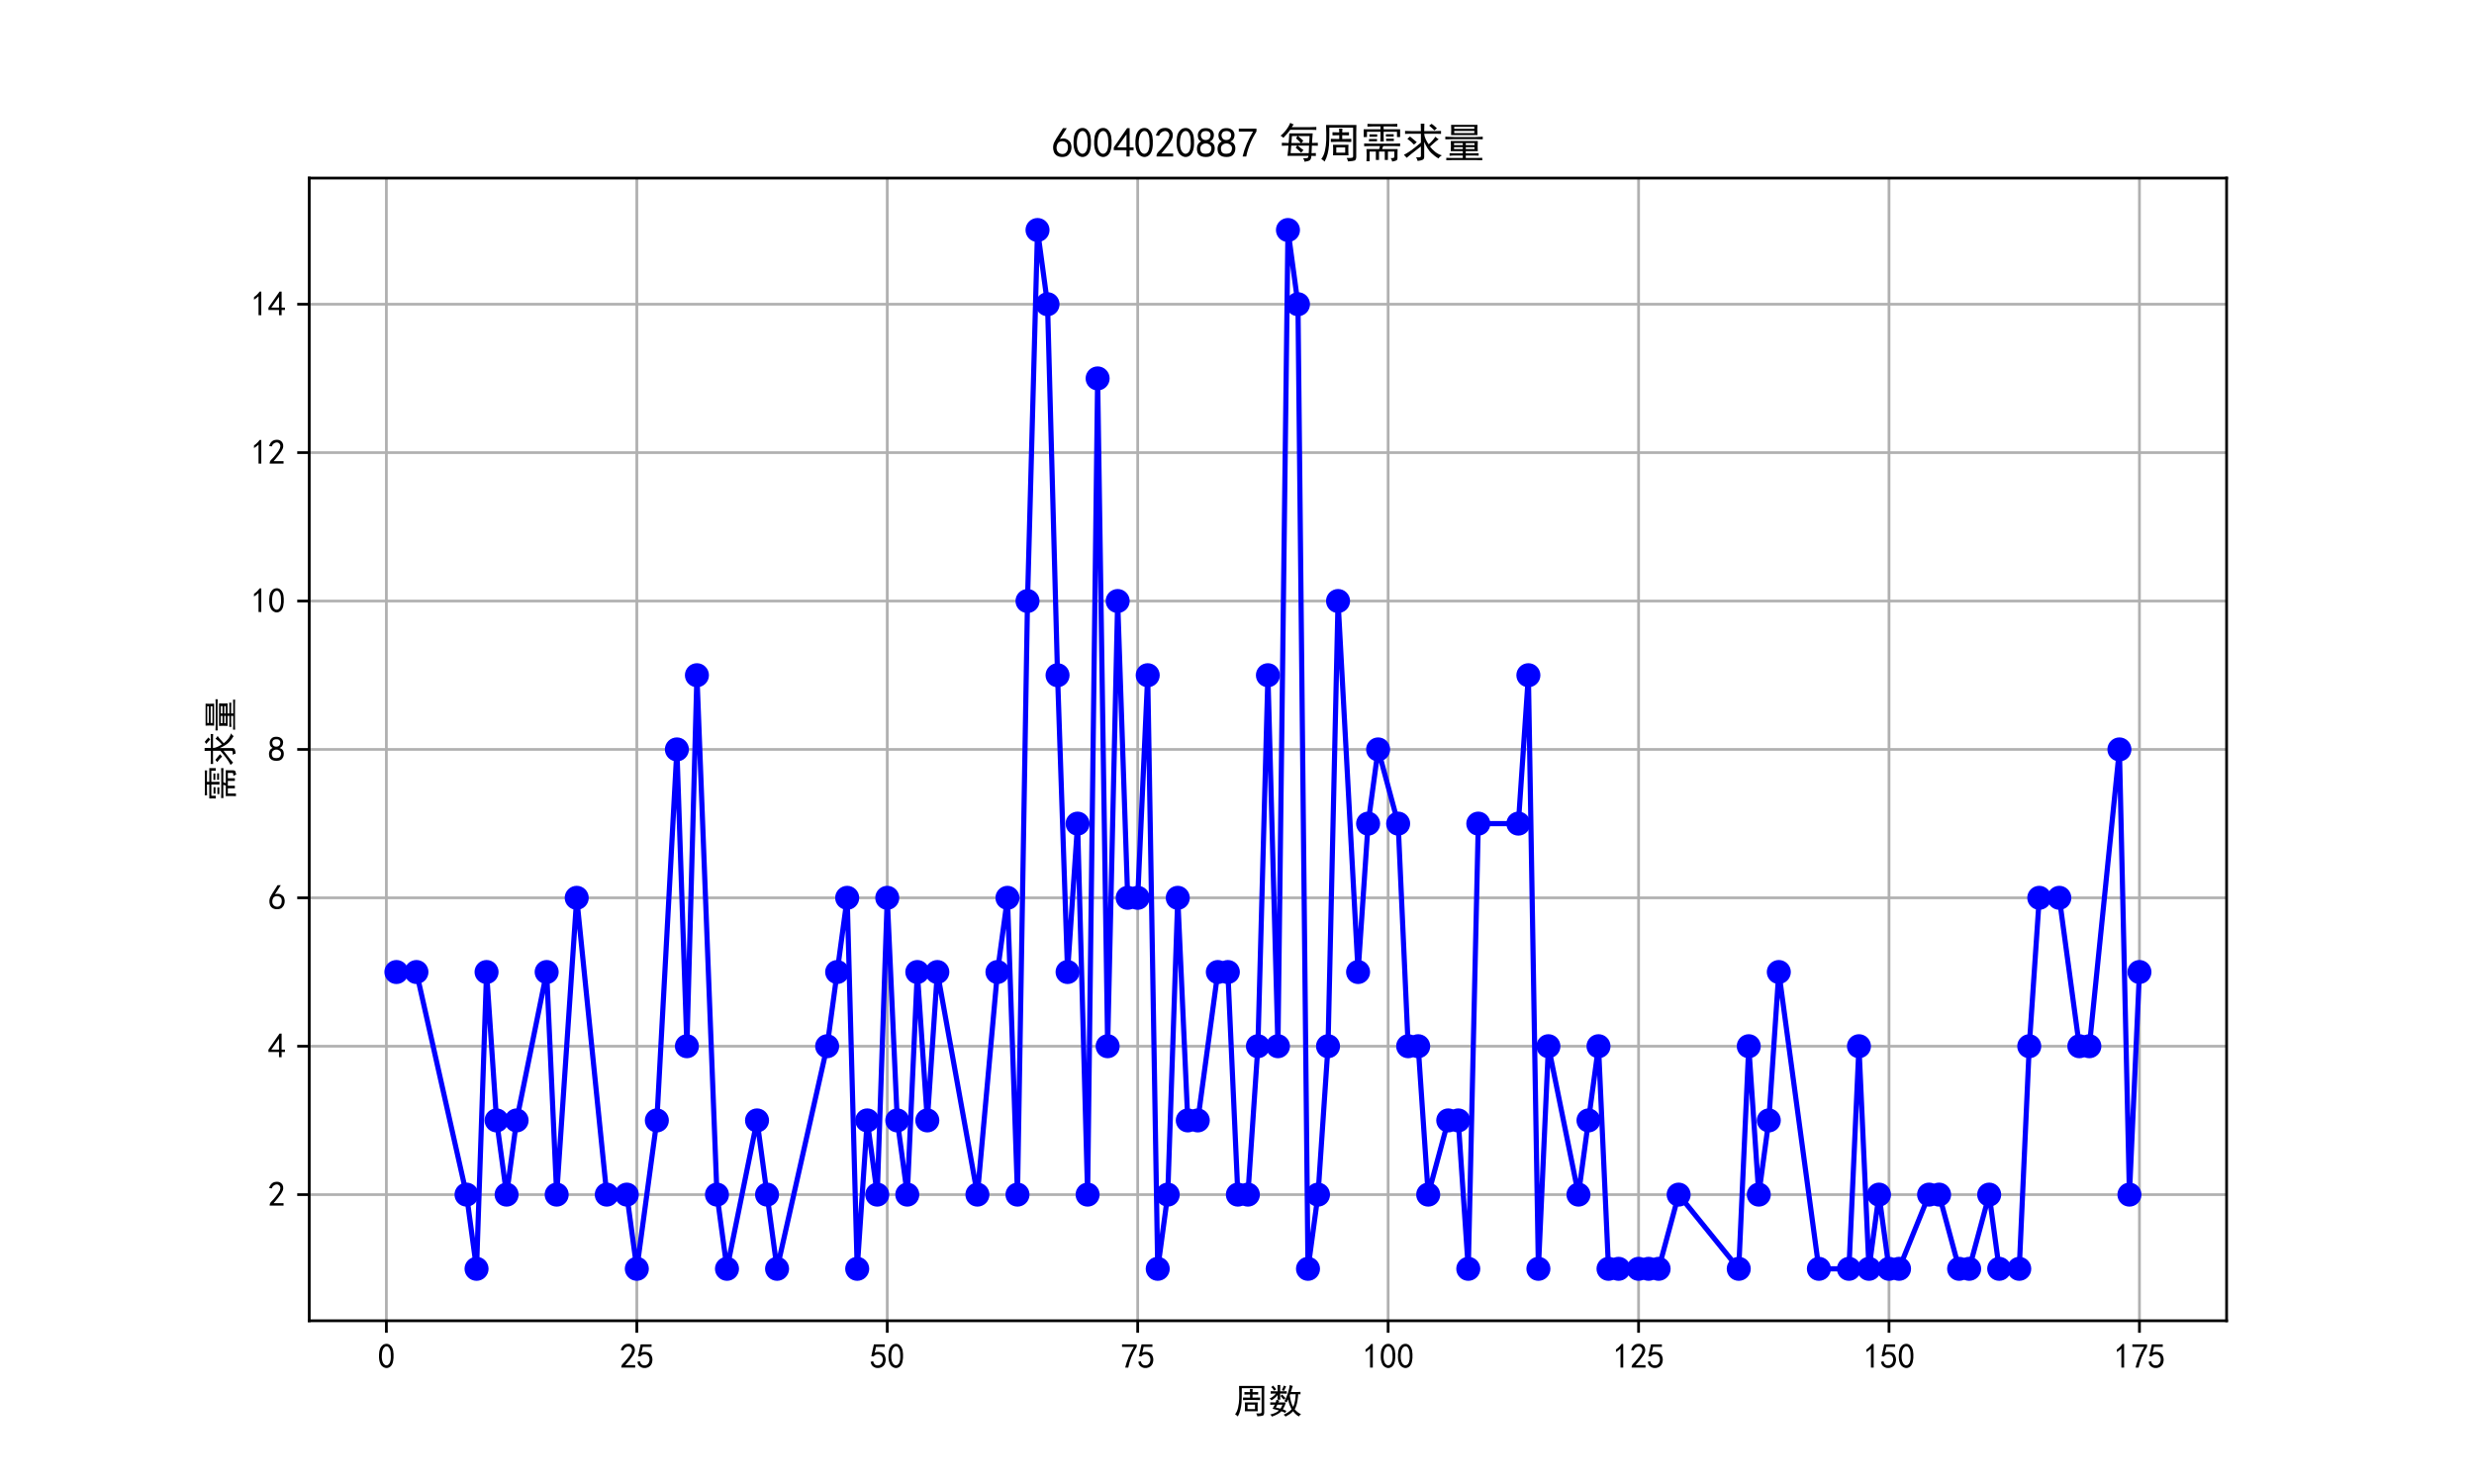<?xml version="1.0" encoding="utf-8" standalone="no"?>
<!DOCTYPE svg PUBLIC "-//W3C//DTD SVG 1.1//EN"
  "http://www.w3.org/Graphics/SVG/1.1/DTD/svg11.dtd">
<svg xmlns:xlink="http://www.w3.org/1999/xlink" width="720pt" height="432pt" viewBox="0 0 720 432" xmlns="http://www.w3.org/2000/svg" version="1.1">
 <defs>
  <style type="text/css">*{stroke-linejoin: round; stroke-linecap: butt}</style>
 </defs>
 <g id="figure_1">
  <g id="patch_1">
   <path d="M 0 432 
L 720 432 
L 720 0 
L 0 0 
z
" style="fill: #ffffff"/>
  </g>
  <g id="axes_1">
   <g id="patch_2">
    <path d="M 90 384.48 
L 648 384.48 
L 648 51.84 
L 90 51.84 
z
" style="fill: #ffffff"/>
   </g>
   <g id="matplotlib.axis_1">
    <g id="xtick_1">
     <g id="line2d_1">
      <path d="M 112.448 384.48 
L 112.448 51.84 
" clip-path="url(#p063a41c03d)" style="fill: none; stroke: #b0b0b0; stroke-width: 0.8; stroke-linecap: square"/>
     </g>
     <g id="line2d_2">
      <defs>
       <path id="m49600706de" d="M 0 0 
L 0 3.5 
" style="stroke: #000000; stroke-width: 0.8"/>
      </defs>
      <g>
       <use xlink:href="#m49600706de" x="112.448" y="384.48" style="stroke: #000000; stroke-width: 0.8"/>
      </g>
     </g>
     <g id="text_1">
      <!-- 0 -->
      <g transform="translate(109.948 398.355) scale(0.1 -0.1)">
       <defs>
        <path id="SimHei-30" d="M 225 2537 
Q 250 3200 412 3587 
Q 575 3975 875 4225 
Q 1175 4475 1612 4475 
Q 2050 4475 2375 4112 
Q 2700 3750 2800 3200 
Q 2900 2650 2862 1937 
Q 2825 1225 2612 775 
Q 2400 325 1975 150 
Q 1550 -25 1125 187 
Q 700 400 525 750 
Q 350 1100 275 1487 
Q 200 1875 225 2537 
z
M 750 2687 
Q 675 2000 800 1462 
Q 925 925 1212 700 
Q 1500 475 1800 612 
Q 2100 750 2237 1162 
Q 2375 1575 2375 2062 
Q 2375 2550 2337 2950 
Q 2300 3350 2112 3675 
Q 1925 4000 1612 4012 
Q 1300 4025 1062 3700 
Q 825 3375 750 2687 
z
" transform="scale(0.016)"/>
       </defs>
       <use xlink:href="#SimHei-30"/>
      </g>
     </g>
    </g>
    <g id="xtick_2">
     <g id="line2d_3">
      <path d="M 185.332 384.48 
L 185.332 51.84 
" clip-path="url(#p063a41c03d)" style="fill: none; stroke: #b0b0b0; stroke-width: 0.8; stroke-linecap: square"/>
     </g>
     <g id="line2d_4">
      <g>
       <use xlink:href="#m49600706de" x="185.332" y="384.48" style="stroke: #000000; stroke-width: 0.8"/>
      </g>
     </g>
     <g id="text_2">
      <!-- 25 -->
      <g transform="translate(180.332 398.355) scale(0.1 -0.1)">
       <defs>
        <path id="SimHei-32" d="M 300 250 
Q 325 625 650 925 
Q 975 1225 1475 1862 
Q 1975 2500 2125 2850 
Q 2275 3200 2237 3450 
Q 2200 3700 2000 3862 
Q 1800 4025 1537 4000 
Q 1275 3975 1037 3800 
Q 800 3625 675 3275 
L 200 3350 
Q 400 3925 712 4187 
Q 1025 4450 1450 4475 
Q 1700 4500 1900 4462 
Q 2100 4425 2312 4287 
Q 2525 4150 2662 3875 
Q 2800 3600 2762 3212 
Q 2725 2825 2375 2287 
Q 2025 1750 1025 600 
L 2825 600 
L 2825 150 
L 300 150 
L 300 250 
z
" transform="scale(0.016)"/>
        <path id="SimHei-35" d="M 550 1325 
Q 725 650 1150 575 
Q 1575 500 1837 662 
Q 2100 825 2212 1087 
Q 2325 1350 2312 1675 
Q 2300 2000 2137 2225 
Q 1975 2450 1725 2525 
Q 1475 2600 1162 2525 
Q 850 2450 650 2175 
L 225 2225 
Q 275 2375 700 4375 
L 2675 4375 
L 2675 3925 
L 1075 3925 
Q 950 3250 825 2850 
Q 1200 3025 1525 3012 
Q 1850 3000 2150 2862 
Q 2450 2725 2587 2487 
Q 2725 2250 2787 2012 
Q 2850 1775 2837 1500 
Q 2825 1225 2725 937 
Q 2625 650 2425 462 
Q 2225 275 1937 162 
Q 1650 50 1275 75 
Q 900 100 562 350 
Q 225 600 100 1200 
L 550 1325 
z
" transform="scale(0.016)"/>
       </defs>
       <use xlink:href="#SimHei-32"/>
       <use xlink:href="#SimHei-35" x="50"/>
      </g>
     </g>
    </g>
    <g id="xtick_3">
     <g id="line2d_5">
      <path d="M 258.216 384.48 
L 258.216 51.84 
" clip-path="url(#p063a41c03d)" style="fill: none; stroke: #b0b0b0; stroke-width: 0.8; stroke-linecap: square"/>
     </g>
     <g id="line2d_6">
      <g>
       <use xlink:href="#m49600706de" x="258.216" y="384.48" style="stroke: #000000; stroke-width: 0.8"/>
      </g>
     </g>
     <g id="text_3">
      <!-- 50 -->
      <g transform="translate(253.216 398.355) scale(0.1 -0.1)">
       <use xlink:href="#SimHei-35"/>
       <use xlink:href="#SimHei-30" x="50"/>
      </g>
     </g>
    </g>
    <g id="xtick_4">
     <g id="line2d_7">
      <path d="M 331.1 384.48 
L 331.1 51.84 
" clip-path="url(#p063a41c03d)" style="fill: none; stroke: #b0b0b0; stroke-width: 0.8; stroke-linecap: square"/>
     </g>
     <g id="line2d_8">
      <g>
       <use xlink:href="#m49600706de" x="331.1" y="384.48" style="stroke: #000000; stroke-width: 0.8"/>
      </g>
     </g>
     <g id="text_4">
      <!-- 75 -->
      <g transform="translate(326.1 398.355) scale(0.1 -0.1)">
       <defs>
        <path id="SimHei-37" d="M 850 150 
Q 1300 2050 2425 3925 
L 275 3925 
L 275 4375 
L 2950 4375 
L 2950 3950 
Q 1775 2050 1400 150 
L 850 150 
z
" transform="scale(0.016)"/>
       </defs>
       <use xlink:href="#SimHei-37"/>
       <use xlink:href="#SimHei-35" x="50"/>
      </g>
     </g>
    </g>
    <g id="xtick_5">
     <g id="line2d_9">
      <path d="M 403.984 384.48 
L 403.984 51.84 
" clip-path="url(#p063a41c03d)" style="fill: none; stroke: #b0b0b0; stroke-width: 0.8; stroke-linecap: square"/>
     </g>
     <g id="line2d_10">
      <g>
       <use xlink:href="#m49600706de" x="403.984" y="384.48" style="stroke: #000000; stroke-width: 0.8"/>
      </g>
     </g>
     <g id="text_5">
      <!-- 100 -->
      <g transform="translate(396.484 398.355) scale(0.1 -0.1)">
       <defs>
        <path id="SimHei-31" d="M 1400 3600 
Q 1075 3275 575 2975 
L 575 3450 
Q 1200 3875 1600 4450 
L 1900 4450 
L 1900 150 
L 1400 150 
L 1400 3600 
z
" transform="scale(0.016)"/>
       </defs>
       <use xlink:href="#SimHei-31"/>
       <use xlink:href="#SimHei-30" x="50"/>
       <use xlink:href="#SimHei-30" x="100"/>
      </g>
     </g>
    </g>
    <g id="xtick_6">
     <g id="line2d_11">
      <path d="M 476.868 384.48 
L 476.868 51.84 
" clip-path="url(#p063a41c03d)" style="fill: none; stroke: #b0b0b0; stroke-width: 0.8; stroke-linecap: square"/>
     </g>
     <g id="line2d_12">
      <g>
       <use xlink:href="#m49600706de" x="476.868" y="384.48" style="stroke: #000000; stroke-width: 0.8"/>
      </g>
     </g>
     <g id="text_6">
      <!-- 125 -->
      <g transform="translate(469.368 398.355) scale(0.1 -0.1)">
       <use xlink:href="#SimHei-31"/>
       <use xlink:href="#SimHei-32" x="50"/>
       <use xlink:href="#SimHei-35" x="100"/>
      </g>
     </g>
    </g>
    <g id="xtick_7">
     <g id="line2d_13">
      <path d="M 549.752 384.48 
L 549.752 51.84 
" clip-path="url(#p063a41c03d)" style="fill: none; stroke: #b0b0b0; stroke-width: 0.8; stroke-linecap: square"/>
     </g>
     <g id="line2d_14">
      <g>
       <use xlink:href="#m49600706de" x="549.752" y="384.48" style="stroke: #000000; stroke-width: 0.8"/>
      </g>
     </g>
     <g id="text_7">
      <!-- 150 -->
      <g transform="translate(542.252 398.355) scale(0.1 -0.1)">
       <use xlink:href="#SimHei-31"/>
       <use xlink:href="#SimHei-35" x="50"/>
       <use xlink:href="#SimHei-30" x="100"/>
      </g>
     </g>
    </g>
    <g id="xtick_8">
     <g id="line2d_15">
      <path d="M 622.636 384.48 
L 622.636 51.84 
" clip-path="url(#p063a41c03d)" style="fill: none; stroke: #b0b0b0; stroke-width: 0.8; stroke-linecap: square"/>
     </g>
     <g id="line2d_16">
      <g>
       <use xlink:href="#m49600706de" x="622.636" y="384.48" style="stroke: #000000; stroke-width: 0.8"/>
      </g>
     </g>
     <g id="text_8">
      <!-- 175 -->
      <g transform="translate(615.136 398.355) scale(0.1 -0.1)">
       <use xlink:href="#SimHei-31"/>
       <use xlink:href="#SimHei-37" x="50"/>
       <use xlink:href="#SimHei-35" x="100"/>
      </g>
     </g>
    </g>
    <g id="text_9">
     <!-- 周数 -->
     <g transform="translate(359 411.339) scale(0.1 -0.1)">
      <defs>
       <path id="SimHei-5468" d="M 5600 4925 
Q 5575 4400 5575 3800 
L 5575 50 
Q 5550 -375 5325 -462 
Q 5100 -550 4325 -600 
Q 4300 -400 4125 -75 
Q 4800 -100 4962 -37 
Q 5125 25 5100 225 
L 5100 4525 
L 1500 4525 
Q 1500 2575 1450 1887 
Q 1400 1200 1237 550 
Q 1075 -100 775 -625 
Q 625 -450 275 -225 
Q 650 225 825 1000 
Q 1000 1775 1025 2587 
Q 1050 3400 1000 4925 
L 5600 4925 
z
M 2050 325 
Q 2075 625 2075 950 
L 2075 1400 
Q 2075 1625 2050 1925 
L 4400 1925 
Q 4375 1725 4375 1450 
L 4375 875 
Q 4375 600 4400 325 
L 2050 325 
z
M 3000 3800 
Q 3000 4150 2975 4375 
L 3475 4375 
Q 3450 4075 3450 3800 
Q 4100 3800 4475 3825 
L 4475 3350 
Q 4125 3375 3450 3375 
L 3450 2800 
Q 4200 2800 4825 2825 
L 4825 2350 
Q 4175 2375 3725 2375 
L 2750 2375 
Q 2325 2375 1725 2350 
L 1725 2825 
Q 2325 2800 3000 2800 
L 3000 3375 
Q 2500 3375 1975 3350 
L 1975 3825 
Q 2475 3800 3000 3800 
z
M 3900 725 
L 3900 1525 
L 2550 1525 
L 2550 725 
L 3900 725 
z
" transform="scale(0.016)"/>
       <path id="SimHei-6570" d="M 4525 4925 
Q 4475 4800 4400 4587 
Q 4325 4375 4175 3825 
L 5325 3825 
Q 5575 3825 5925 3850 
L 5925 3400 
Q 5650 3425 5500 3425 
Q 5500 3025 5362 2162 
Q 5225 1300 4875 675 
Q 5125 375 5437 137 
Q 5750 -100 6025 -200 
Q 5725 -425 5625 -625 
Q 5325 -450 5075 -225 
Q 4825 0 4575 325 
Q 4300 25 3987 -187 
Q 3675 -400 3200 -650 
Q 3075 -425 2850 -300 
Q 3225 -150 3650 125 
Q 4075 400 4300 675 
Q 4125 1025 3962 1425 
Q 3800 1825 3675 2475 
Q 3600 2275 3425 1950 
Q 3250 2050 3000 2150 
Q 3400 2850 3650 3675 
Q 3900 4500 3975 5100 
Q 4275 4975 4525 4925 
z
M 2100 2250 
Q 2000 2150 1875 1925 
L 3250 1925 
Q 3100 1300 2725 675 
Q 3125 525 3350 400 
Q 3225 225 3125 25 
Q 2900 175 2450 325 
Q 1950 -225 725 -650 
Q 600 -375 400 -275 
Q 1575 0 2000 475 
Q 1300 650 850 775 
Q 1000 1000 1250 1525 
Q 1000 1525 425 1500 
L 425 1950 
Q 900 1925 1400 1925 
Q 1500 2150 1550 2425 
Q 1825 2325 2100 2250 
z
M 1775 3950 
Q 1775 4550 1750 5100 
L 2250 5100 
Q 2225 4575 2225 3950 
Q 3075 3950 3425 3975 
L 3425 3525 
Q 3075 3550 2225 3550 
Q 2225 2825 2250 2425 
L 1750 2425 
Q 1775 2775 1775 3300 
Q 1650 3100 1300 2787 
Q 950 2475 650 2300 
Q 525 2525 275 2625 
Q 500 2700 875 2975 
Q 1250 3250 1450 3550 
Q 950 3550 500 3525 
L 500 3975 
Q 925 3950 1775 3950 
z
M 3975 3175 
Q 4200 1700 4600 1125 
Q 4850 1700 4937 2287 
Q 5025 2875 5050 3425 
L 4075 3425 
L 3975 3175 
z
M 1450 1000 
Q 1750 925 2275 800 
Q 2475 1050 2650 1525 
L 1725 1525 
Q 1600 1275 1450 1000 
z
M 3325 4825 
Q 3200 4625 3125 4450 
Q 3050 4275 2925 4025 
Q 2725 4125 2525 4175 
Q 2725 4500 2900 5000 
Q 3150 4875 3325 4825 
z
M 2575 3375 
Q 2900 3050 3200 2725 
Q 3050 2600 2875 2425 
Q 2525 2850 2300 3100 
Q 2450 3225 2575 3375 
z
M 925 5000 
Q 1275 4650 1500 4300 
L 1125 4075 
Q 950 4425 600 4725 
Q 825 4875 925 5000 
z
" transform="scale(0.016)"/>
      </defs>
      <use xlink:href="#SimHei-5468"/>
      <use xlink:href="#SimHei-6570" x="100"/>
     </g>
    </g>
   </g>
   <g id="matplotlib.axis_2">
    <g id="ytick_1">
     <g id="line2d_17">
      <path d="M 90 347.76 
L 648 347.76 
" clip-path="url(#p063a41c03d)" style="fill: none; stroke: #b0b0b0; stroke-width: 0.8; stroke-linecap: square"/>
     </g>
     <g id="line2d_18">
      <defs>
       <path id="mbc955b09dc" d="M 0 0 
L -3.5 0 
" style="stroke: #000000; stroke-width: 0.8"/>
      </defs>
      <g>
       <use xlink:href="#mbc955b09dc" x="90" y="347.76" style="stroke: #000000; stroke-width: 0.8"/>
      </g>
     </g>
     <g id="text_10">
      <!-- 2 -->
      <g transform="translate(78 351.197) scale(0.1 -0.1)">
       <use xlink:href="#SimHei-32"/>
      </g>
     </g>
    </g>
    <g id="ytick_2">
     <g id="line2d_19">
      <path d="M 90 304.56 
L 648 304.56 
" clip-path="url(#p063a41c03d)" style="fill: none; stroke: #b0b0b0; stroke-width: 0.8; stroke-linecap: square"/>
     </g>
     <g id="line2d_20">
      <g>
       <use xlink:href="#mbc955b09dc" x="90" y="304.56" style="stroke: #000000; stroke-width: 0.8"/>
      </g>
     </g>
     <g id="text_11">
      <!-- 4 -->
      <g transform="translate(78 307.998) scale(0.1 -0.1)">
       <defs>
        <path id="SimHei-34" d="M 2000 1100 
L 75 1100 
L 75 1525 
L 2100 4450 
L 2475 4450 
L 2475 1525 
L 3075 1525 
L 3075 1100 
L 2475 1100 
L 2475 150 
L 2000 150 
L 2000 1100 
z
M 2000 1525 
L 2000 3500 
L 600 1525 
L 2000 1525 
z
" transform="scale(0.016)"/>
       </defs>
       <use xlink:href="#SimHei-34"/>
      </g>
     </g>
    </g>
    <g id="ytick_3">
     <g id="line2d_21">
      <path d="M 90 261.36 
L 648 261.36 
" clip-path="url(#p063a41c03d)" style="fill: none; stroke: #b0b0b0; stroke-width: 0.8; stroke-linecap: square"/>
     </g>
     <g id="line2d_22">
      <g>
       <use xlink:href="#mbc955b09dc" x="90" y="261.36" style="stroke: #000000; stroke-width: 0.8"/>
      </g>
     </g>
     <g id="text_12">
      <!-- 6 -->
      <g transform="translate(78 264.798) scale(0.1 -0.1)">
       <defs>
        <path id="SimHei-36" d="M 250 1612 
Q 275 1975 387 2225 
Q 500 2475 725 2850 
L 1750 4450 
L 2325 4450 
L 1275 2800 
Q 1950 2975 2350 2750 
Q 2750 2525 2887 2237 
Q 3025 1950 3037 1612 
Q 3050 1275 2937 950 
Q 2825 625 2537 362 
Q 2250 100 1737 75 
Q 1225 50 862 262 
Q 500 475 362 862 
Q 225 1250 250 1612 
z
M 1025 787 
Q 1250 550 1625 525 
Q 2000 500 2250 775 
Q 2500 1050 2500 1575 
Q 2500 2100 2187 2300 
Q 1875 2500 1487 2450 
Q 1100 2400 925 2075 
Q 750 1750 775 1387 
Q 800 1025 1025 787 
z
" transform="scale(0.016)"/>
       </defs>
       <use xlink:href="#SimHei-36"/>
      </g>
     </g>
    </g>
    <g id="ytick_4">
     <g id="line2d_23">
      <path d="M 90 218.16 
L 648 218.16 
" clip-path="url(#p063a41c03d)" style="fill: none; stroke: #b0b0b0; stroke-width: 0.8; stroke-linecap: square"/>
     </g>
     <g id="line2d_24">
      <g>
       <use xlink:href="#mbc955b09dc" x="90" y="218.16" style="stroke: #000000; stroke-width: 0.8"/>
      </g>
     </g>
     <g id="text_13">
      <!-- 8 -->
      <g transform="translate(78 221.597) scale(0.1 -0.1)">
       <defs>
        <path id="SimHei-38" d="M 175 1375 
Q 175 1675 325 1962 
Q 475 2250 825 2425 
Q 525 2600 425 2812 
Q 325 3025 312 3300 
Q 300 3575 387 3775 
Q 475 3975 650 4150 
Q 825 4325 1037 4387 
Q 1250 4450 1500 4450 
Q 1750 4450 1950 4400 
Q 2150 4350 2375 4187 
Q 2600 4025 2700 3725 
Q 2800 3425 2687 3025 
Q 2575 2625 2100 2400 
Q 2525 2275 2700 2012 
Q 2875 1750 2875 1375 
Q 2875 1000 2762 775 
Q 2650 550 2512 400 
Q 2375 250 2137 162 
Q 1900 75 1537 75 
Q 1175 75 912 162 
Q 650 250 475 425 
Q 300 600 237 837 
Q 175 1075 175 1375 
z
M 687 1400 
Q 675 1100 787 875 
Q 900 650 1200 587 
Q 1500 525 1825 600 
Q 2150 675 2275 950 
Q 2400 1225 2362 1500 
Q 2325 1775 2050 1962 
Q 1775 2150 1450 2125 
Q 1125 2100 912 1900 
Q 700 1700 687 1400 
z
M 775 3350 
Q 775 3100 950 2875 
Q 1125 2650 1500 2650 
Q 1875 2650 2062 2875 
Q 2250 3100 2237 3412 
Q 2225 3725 2012 3875 
Q 1800 4025 1437 4000 
Q 1075 3975 925 3787 
Q 775 3600 775 3350 
z
" transform="scale(0.016)"/>
       </defs>
       <use xlink:href="#SimHei-38"/>
      </g>
     </g>
    </g>
    <g id="ytick_5">
     <g id="line2d_25">
      <path d="M 90 174.96 
L 648 174.96 
" clip-path="url(#p063a41c03d)" style="fill: none; stroke: #b0b0b0; stroke-width: 0.8; stroke-linecap: square"/>
     </g>
     <g id="line2d_26">
      <g>
       <use xlink:href="#mbc955b09dc" x="90" y="174.96" style="stroke: #000000; stroke-width: 0.8"/>
      </g>
     </g>
     <g id="text_14">
      <!-- 10 -->
      <g transform="translate(73 178.398) scale(0.1 -0.1)">
       <use xlink:href="#SimHei-31"/>
       <use xlink:href="#SimHei-30" x="50"/>
      </g>
     </g>
    </g>
    <g id="ytick_6">
     <g id="line2d_27">
      <path d="M 90 131.76 
L 648 131.76 
" clip-path="url(#p063a41c03d)" style="fill: none; stroke: #b0b0b0; stroke-width: 0.8; stroke-linecap: square"/>
     </g>
     <g id="line2d_28">
      <g>
       <use xlink:href="#mbc955b09dc" x="90" y="131.76" style="stroke: #000000; stroke-width: 0.8"/>
      </g>
     </g>
     <g id="text_15">
      <!-- 12 -->
      <g transform="translate(73 135.197) scale(0.1 -0.1)">
       <use xlink:href="#SimHei-31"/>
       <use xlink:href="#SimHei-32" x="50"/>
      </g>
     </g>
    </g>
    <g id="ytick_7">
     <g id="line2d_29">
      <path d="M 90 88.56 
L 648 88.56 
" clip-path="url(#p063a41c03d)" style="fill: none; stroke: #b0b0b0; stroke-width: 0.8; stroke-linecap: square"/>
     </g>
     <g id="line2d_30">
      <g>
       <use xlink:href="#mbc955b09dc" x="90" y="88.56" style="stroke: #000000; stroke-width: 0.8"/>
      </g>
     </g>
     <g id="text_16">
      <!-- 14 -->
      <g transform="translate(73 91.998) scale(0.1 -0.1)">
       <use xlink:href="#SimHei-31"/>
       <use xlink:href="#SimHei-34" x="50"/>
      </g>
     </g>
    </g>
    <g id="text_17">
     <!-- 需求量 -->
     <g transform="translate(67.75 233.16) rotate(-90) scale(0.1 -0.1)">
      <defs>
       <path id="SimHei-9700" d="M 5150 2100 
Q 5500 2100 5975 2125 
L 5975 1700 
Q 5500 1725 5150 1725 
L 3425 1725 
Q 3300 1500 3250 1275 
L 5600 1275 
Q 5575 950 5575 700 
L 5575 -50 
Q 5575 -350 5425 -437 
Q 5275 -525 4775 -625 
Q 4750 -400 4550 -100 
Q 4950 -100 5025 -50 
Q 5100 0 5100 200 
L 5100 900 
L 4125 900 
L 4125 -375 
L 3650 -375 
L 3650 900 
L 2775 900 
L 2775 -375 
L 2300 -375 
L 2300 900 
L 1350 900 
L 1350 -575 
L 875 -575 
Q 900 -225 900 175 
L 900 575 
Q 900 900 875 1275 
L 2800 1275 
Q 2875 1500 2925 1725 
L 1350 1725 
Q 925 1725 525 1700 
L 525 2125 
Q 900 2100 1325 2100 
L 5150 2100 
z
M 4700 5075 
Q 5075 5075 5550 5100 
L 5550 4675 
Q 5075 4700 4700 4700 
L 3475 4700 
L 3475 4275 
L 5975 4275 
L 5975 3100 
L 5500 3100 
L 5500 3900 
L 3475 3900 
L 3475 3200 
Q 3475 2775 3500 2425 
L 2975 2425 
Q 3000 2750 3000 3175 
L 3000 3900 
L 950 3900 
L 950 3100 
L 450 3100 
Q 450 3375 462 3650 
Q 475 3925 450 4275 
L 3000 4275 
L 3000 4700 
L 1775 4700 
Q 1400 4700 1025 4675 
L 1025 5100 
Q 1400 5075 1750 5075 
L 4700 5075 
z
M 2475 2450 
L 1250 2450 
L 1250 2800 
L 2475 2800 
L 2475 2450 
z
M 2500 3150 
L 1325 3150 
L 1325 3500 
L 2500 3500 
L 2500 3150 
z
M 5000 3175 
L 3825 3175 
L 3825 3525 
L 5000 3525 
L 5000 3175 
z
M 5025 2500 
L 3850 2500 
L 3850 2850 
L 5025 2850 
L 5025 2500 
z
" transform="scale(0.016)"/>
       <path id="SimHei-6c42" d="M 475 4025 
Q 875 4000 1325 4000 
L 2875 4000 
Q 2875 4725 2850 5125 
L 3400 5125 
Q 3375 4725 3375 4000 
L 5150 4000 
Q 5500 4000 5925 4025 
L 5925 3575 
Q 5475 3600 5150 3600 
L 3375 3600 
Q 3400 3200 3612 2750 
Q 3825 2300 4050 2000 
Q 4600 2450 5075 3150 
Q 5250 2950 5575 2750 
Q 5275 2600 4250 1650 
Q 4575 1225 5037 850 
Q 5500 475 6050 325 
Q 5700 125 5550 -150 
Q 5000 150 4437 687 
Q 3875 1225 3375 2375 
L 3375 150 
Q 3400 -225 3137 -350 
Q 2875 -475 2375 -525 
Q 2325 -275 2150 25 
Q 2575 0 2737 37 
Q 2900 75 2875 300 
L 2875 1675 
Q 1875 900 1437 550 
Q 1000 200 725 -50 
Q 500 200 300 400 
Q 650 575 1200 937 
Q 1750 1300 2875 2250 
L 2875 3600 
L 1325 3600 
Q 875 3600 475 3575 
L 475 4025 
z
M 1225 3175 
Q 1775 2725 2250 2325 
L 1825 1950 
Q 1450 2375 825 2825 
L 1225 3175 
z
M 4500 5100 
Q 4900 4825 5300 4425 
Q 5125 4300 4925 4100 
Q 4650 4400 4125 4825 
Q 4275 4950 4500 5100 
z
" transform="scale(0.016)"/>
       <path id="SimHei-91cf" d="M 5250 2500 
Q 5225 2200 5225 1700 
Q 5225 1225 5250 950 
L 3425 950 
L 3425 625 
L 4575 625 
Q 5000 625 5375 650 
L 5375 275 
Q 5025 300 4575 300 
L 3425 300 
L 3425 -75 
L 5125 -75 
Q 5525 -75 5925 -50 
L 5925 -425 
Q 5525 -400 5125 -400 
L 1275 -400 
Q 900 -400 475 -425 
L 475 -50 
Q 925 -50 1275 -75 
L 2975 -75 
L 2975 300 
L 1725 300 
Q 1350 300 975 250 
L 975 650 
Q 1375 625 1725 625 
L 2975 625 
L 2975 950 
L 1150 950 
Q 1175 1375 1175 1775 
Q 1175 2175 1150 2500 
L 5250 2500 
z
M 5200 4950 
Q 5175 4575 5175 4250 
Q 5175 3925 5200 3400 
L 1200 3400 
Q 1225 3925 1225 4250 
Q 1225 4575 1200 4950 
L 5200 4950 
z
M 4900 3100 
Q 5500 3125 6000 3150 
L 6000 2750 
Q 5500 2775 4925 2775 
L 1650 2775 
Q 975 2775 325 2750 
L 325 3150 
Q 975 3125 1650 3100 
L 4900 3100 
z
M 4725 3700 
L 4725 4025 
L 1675 4025 
L 1675 3700 
L 4725 3700 
z
M 4725 4350 
L 4725 4650 
L 1675 4650 
L 1675 4350 
L 4725 4350 
z
M 4750 1875 
L 4750 2175 
L 3425 2175 
L 3425 1875 
L 4750 1875 
z
M 2975 1875 
L 2975 2175 
L 1650 2175 
L 1650 1875 
L 2975 1875 
z
M 2975 1275 
L 2975 1550 
L 1650 1550 
L 1650 1275 
L 2975 1275 
z
M 4750 1275 
L 4750 1550 
L 3425 1550 
L 3425 1275 
L 4750 1275 
z
" transform="scale(0.016)"/>
      </defs>
      <use xlink:href="#SimHei-9700"/>
      <use xlink:href="#SimHei-6c42" x="100"/>
      <use xlink:href="#SimHei-91cf" x="200"/>
     </g>
    </g>
   </g>
   <g id="line2d_31">
    <path d="M 115.364 282.96 
L 121.194 282.96 
L 135.771 347.76 
L 138.687 369.36 
L 141.602 282.96 
L 144.517 326.16 
L 147.433 347.76 
L 150.348 326.16 
L 159.094 282.96 
L 162.009 347.76 
L 167.84 261.36 
L 176.586 347.76 
L 182.417 347.76 
L 185.332 369.36 
L 191.163 326.16 
L 196.994 218.16 
L 199.909 304.56 
L 202.824 196.56 
L 208.655 347.76 
L 211.571 369.36 
L 220.317 326.16 
L 223.232 347.76 
L 226.147 369.36 
L 240.724 304.56 
L 243.639 282.96 
L 246.555 261.36 
L 249.47 369.36 
L 252.386 326.16 
L 255.301 347.76 
L 258.216 261.36 
L 261.132 326.16 
L 264.047 347.76 
L 266.962 282.96 
L 269.878 326.16 
L 272.793 282.96 
L 284.455 347.76 
L 290.285 282.96 
L 293.201 261.36 
L 296.116 347.76 
L 299.031 174.96 
L 301.947 66.96 
L 304.862 88.56 
L 307.777 196.56 
L 310.693 282.96 
L 313.608 239.76 
L 316.524 347.76 
L 319.439 110.16 
L 322.354 304.56 
L 325.27 174.96 
L 328.185 261.36 
L 331.1 261.36 
L 334.016 196.56 
L 336.931 369.36 
L 339.846 347.76 
L 342.762 261.36 
L 345.677 326.16 
L 348.592 326.16 
L 354.423 282.96 
L 357.339 282.96 
L 360.254 347.76 
L 363.169 347.76 
L 366.085 304.56 
L 369 196.56 
L 371.915 304.56 
L 374.831 66.96 
L 377.746 88.56 
L 380.661 369.36 
L 383.577 347.76 
L 386.492 304.56 
L 389.408 174.96 
L 395.238 282.96 
L 398.154 239.76 
L 401.069 218.16 
L 406.9 239.76 
L 409.815 304.56 
L 412.73 304.56 
L 415.646 347.76 
L 421.476 326.16 
L 424.392 326.16 
L 427.307 369.36 
L 430.223 239.76 
L 441.884 239.76 
L 444.799 196.56 
L 447.715 369.36 
L 450.63 304.56 
L 459.376 347.76 
L 462.292 326.16 
L 465.207 304.56 
L 468.122 369.36 
L 471.038 369.36 
L 476.868 369.36 
L 479.784 369.36 
L 482.699 369.36 
L 488.53 347.76 
L 506.022 369.36 
L 508.937 304.56 
L 511.853 347.76 
L 514.768 326.16 
L 517.683 282.96 
L 529.345 369.36 
L 538.091 369.36 
L 541.006 304.56 
L 543.922 369.36 
L 546.837 347.76 
L 549.752 369.36 
L 552.668 369.36 
L 561.414 347.76 
L 564.329 347.76 
L 570.16 369.36 
L 573.075 369.36 
L 578.906 347.76 
L 581.821 369.36 
L 587.652 369.36 
L 590.567 304.56 
L 593.483 261.36 
L 599.313 261.36 
L 605.144 304.56 
L 608.06 304.56 
L 616.806 218.16 
L 619.721 347.76 
L 622.636 282.96 
" clip-path="url(#p063a41c03d)" style="fill: none; stroke: #0000ff; stroke-width: 1.5; stroke-linecap: square"/>
    <defs>
     <path id="m1586e3b87d" d="M 0 3 
C 0.796 3 1.559 2.684 2.121 2.121 
C 2.684 1.559 3 0.796 3 0 
C 3 -0.796 2.684 -1.559 2.121 -2.121 
C 1.559 -2.684 0.796 -3 0 -3 
C -0.796 -3 -1.559 -2.684 -2.121 -2.121 
C -2.684 -1.559 -3 -0.796 -3 0 
C -3 0.796 -2.684 1.559 -2.121 2.121 
C -1.559 2.684 -0.796 3 0 3 
z
" style="stroke: #0000ff"/>
    </defs>
    <g clip-path="url(#p063a41c03d)">
     <use xlink:href="#m1586e3b87d" x="115.364" y="282.96" style="fill: #0000ff; stroke: #0000ff"/>
     <use xlink:href="#m1586e3b87d" x="121.194" y="282.96" style="fill: #0000ff; stroke: #0000ff"/>
     <use xlink:href="#m1586e3b87d" x="135.771" y="347.76" style="fill: #0000ff; stroke: #0000ff"/>
     <use xlink:href="#m1586e3b87d" x="138.687" y="369.36" style="fill: #0000ff; stroke: #0000ff"/>
     <use xlink:href="#m1586e3b87d" x="141.602" y="282.96" style="fill: #0000ff; stroke: #0000ff"/>
     <use xlink:href="#m1586e3b87d" x="144.517" y="326.16" style="fill: #0000ff; stroke: #0000ff"/>
     <use xlink:href="#m1586e3b87d" x="147.433" y="347.76" style="fill: #0000ff; stroke: #0000ff"/>
     <use xlink:href="#m1586e3b87d" x="150.348" y="326.16" style="fill: #0000ff; stroke: #0000ff"/>
     <use xlink:href="#m1586e3b87d" x="159.094" y="282.96" style="fill: #0000ff; stroke: #0000ff"/>
     <use xlink:href="#m1586e3b87d" x="162.009" y="347.76" style="fill: #0000ff; stroke: #0000ff"/>
     <use xlink:href="#m1586e3b87d" x="167.84" y="261.36" style="fill: #0000ff; stroke: #0000ff"/>
     <use xlink:href="#m1586e3b87d" x="176.586" y="347.76" style="fill: #0000ff; stroke: #0000ff"/>
     <use xlink:href="#m1586e3b87d" x="182.417" y="347.76" style="fill: #0000ff; stroke: #0000ff"/>
     <use xlink:href="#m1586e3b87d" x="185.332" y="369.36" style="fill: #0000ff; stroke: #0000ff"/>
     <use xlink:href="#m1586e3b87d" x="191.163" y="326.16" style="fill: #0000ff; stroke: #0000ff"/>
     <use xlink:href="#m1586e3b87d" x="196.994" y="218.16" style="fill: #0000ff; stroke: #0000ff"/>
     <use xlink:href="#m1586e3b87d" x="199.909" y="304.56" style="fill: #0000ff; stroke: #0000ff"/>
     <use xlink:href="#m1586e3b87d" x="202.824" y="196.56" style="fill: #0000ff; stroke: #0000ff"/>
     <use xlink:href="#m1586e3b87d" x="208.655" y="347.76" style="fill: #0000ff; stroke: #0000ff"/>
     <use xlink:href="#m1586e3b87d" x="211.571" y="369.36" style="fill: #0000ff; stroke: #0000ff"/>
     <use xlink:href="#m1586e3b87d" x="220.317" y="326.16" style="fill: #0000ff; stroke: #0000ff"/>
     <use xlink:href="#m1586e3b87d" x="223.232" y="347.76" style="fill: #0000ff; stroke: #0000ff"/>
     <use xlink:href="#m1586e3b87d" x="226.147" y="369.36" style="fill: #0000ff; stroke: #0000ff"/>
     <use xlink:href="#m1586e3b87d" x="240.724" y="304.56" style="fill: #0000ff; stroke: #0000ff"/>
     <use xlink:href="#m1586e3b87d" x="243.639" y="282.96" style="fill: #0000ff; stroke: #0000ff"/>
     <use xlink:href="#m1586e3b87d" x="246.555" y="261.36" style="fill: #0000ff; stroke: #0000ff"/>
     <use xlink:href="#m1586e3b87d" x="249.47" y="369.36" style="fill: #0000ff; stroke: #0000ff"/>
     <use xlink:href="#m1586e3b87d" x="252.386" y="326.16" style="fill: #0000ff; stroke: #0000ff"/>
     <use xlink:href="#m1586e3b87d" x="255.301" y="347.76" style="fill: #0000ff; stroke: #0000ff"/>
     <use xlink:href="#m1586e3b87d" x="258.216" y="261.36" style="fill: #0000ff; stroke: #0000ff"/>
     <use xlink:href="#m1586e3b87d" x="261.132" y="326.16" style="fill: #0000ff; stroke: #0000ff"/>
     <use xlink:href="#m1586e3b87d" x="264.047" y="347.76" style="fill: #0000ff; stroke: #0000ff"/>
     <use xlink:href="#m1586e3b87d" x="266.962" y="282.96" style="fill: #0000ff; stroke: #0000ff"/>
     <use xlink:href="#m1586e3b87d" x="269.878" y="326.16" style="fill: #0000ff; stroke: #0000ff"/>
     <use xlink:href="#m1586e3b87d" x="272.793" y="282.96" style="fill: #0000ff; stroke: #0000ff"/>
     <use xlink:href="#m1586e3b87d" x="284.455" y="347.76" style="fill: #0000ff; stroke: #0000ff"/>
     <use xlink:href="#m1586e3b87d" x="290.285" y="282.96" style="fill: #0000ff; stroke: #0000ff"/>
     <use xlink:href="#m1586e3b87d" x="293.201" y="261.36" style="fill: #0000ff; stroke: #0000ff"/>
     <use xlink:href="#m1586e3b87d" x="296.116" y="347.76" style="fill: #0000ff; stroke: #0000ff"/>
     <use xlink:href="#m1586e3b87d" x="299.031" y="174.96" style="fill: #0000ff; stroke: #0000ff"/>
     <use xlink:href="#m1586e3b87d" x="301.947" y="66.96" style="fill: #0000ff; stroke: #0000ff"/>
     <use xlink:href="#m1586e3b87d" x="304.862" y="88.56" style="fill: #0000ff; stroke: #0000ff"/>
     <use xlink:href="#m1586e3b87d" x="307.777" y="196.56" style="fill: #0000ff; stroke: #0000ff"/>
     <use xlink:href="#m1586e3b87d" x="310.693" y="282.96" style="fill: #0000ff; stroke: #0000ff"/>
     <use xlink:href="#m1586e3b87d" x="313.608" y="239.76" style="fill: #0000ff; stroke: #0000ff"/>
     <use xlink:href="#m1586e3b87d" x="316.524" y="347.76" style="fill: #0000ff; stroke: #0000ff"/>
     <use xlink:href="#m1586e3b87d" x="319.439" y="110.16" style="fill: #0000ff; stroke: #0000ff"/>
     <use xlink:href="#m1586e3b87d" x="322.354" y="304.56" style="fill: #0000ff; stroke: #0000ff"/>
     <use xlink:href="#m1586e3b87d" x="325.27" y="174.96" style="fill: #0000ff; stroke: #0000ff"/>
     <use xlink:href="#m1586e3b87d" x="328.185" y="261.36" style="fill: #0000ff; stroke: #0000ff"/>
     <use xlink:href="#m1586e3b87d" x="331.1" y="261.36" style="fill: #0000ff; stroke: #0000ff"/>
     <use xlink:href="#m1586e3b87d" x="334.016" y="196.56" style="fill: #0000ff; stroke: #0000ff"/>
     <use xlink:href="#m1586e3b87d" x="336.931" y="369.36" style="fill: #0000ff; stroke: #0000ff"/>
     <use xlink:href="#m1586e3b87d" x="339.846" y="347.76" style="fill: #0000ff; stroke: #0000ff"/>
     <use xlink:href="#m1586e3b87d" x="342.762" y="261.36" style="fill: #0000ff; stroke: #0000ff"/>
     <use xlink:href="#m1586e3b87d" x="345.677" y="326.16" style="fill: #0000ff; stroke: #0000ff"/>
     <use xlink:href="#m1586e3b87d" x="348.592" y="326.16" style="fill: #0000ff; stroke: #0000ff"/>
     <use xlink:href="#m1586e3b87d" x="354.423" y="282.96" style="fill: #0000ff; stroke: #0000ff"/>
     <use xlink:href="#m1586e3b87d" x="357.339" y="282.96" style="fill: #0000ff; stroke: #0000ff"/>
     <use xlink:href="#m1586e3b87d" x="360.254" y="347.76" style="fill: #0000ff; stroke: #0000ff"/>
     <use xlink:href="#m1586e3b87d" x="363.169" y="347.76" style="fill: #0000ff; stroke: #0000ff"/>
     <use xlink:href="#m1586e3b87d" x="366.085" y="304.56" style="fill: #0000ff; stroke: #0000ff"/>
     <use xlink:href="#m1586e3b87d" x="369" y="196.56" style="fill: #0000ff; stroke: #0000ff"/>
     <use xlink:href="#m1586e3b87d" x="371.915" y="304.56" style="fill: #0000ff; stroke: #0000ff"/>
     <use xlink:href="#m1586e3b87d" x="374.831" y="66.96" style="fill: #0000ff; stroke: #0000ff"/>
     <use xlink:href="#m1586e3b87d" x="377.746" y="88.56" style="fill: #0000ff; stroke: #0000ff"/>
     <use xlink:href="#m1586e3b87d" x="380.661" y="369.36" style="fill: #0000ff; stroke: #0000ff"/>
     <use xlink:href="#m1586e3b87d" x="383.577" y="347.76" style="fill: #0000ff; stroke: #0000ff"/>
     <use xlink:href="#m1586e3b87d" x="386.492" y="304.56" style="fill: #0000ff; stroke: #0000ff"/>
     <use xlink:href="#m1586e3b87d" x="389.408" y="174.96" style="fill: #0000ff; stroke: #0000ff"/>
     <use xlink:href="#m1586e3b87d" x="395.238" y="282.96" style="fill: #0000ff; stroke: #0000ff"/>
     <use xlink:href="#m1586e3b87d" x="398.154" y="239.76" style="fill: #0000ff; stroke: #0000ff"/>
     <use xlink:href="#m1586e3b87d" x="401.069" y="218.16" style="fill: #0000ff; stroke: #0000ff"/>
     <use xlink:href="#m1586e3b87d" x="406.9" y="239.76" style="fill: #0000ff; stroke: #0000ff"/>
     <use xlink:href="#m1586e3b87d" x="409.815" y="304.56" style="fill: #0000ff; stroke: #0000ff"/>
     <use xlink:href="#m1586e3b87d" x="412.73" y="304.56" style="fill: #0000ff; stroke: #0000ff"/>
     <use xlink:href="#m1586e3b87d" x="415.646" y="347.76" style="fill: #0000ff; stroke: #0000ff"/>
     <use xlink:href="#m1586e3b87d" x="421.476" y="326.16" style="fill: #0000ff; stroke: #0000ff"/>
     <use xlink:href="#m1586e3b87d" x="424.392" y="326.16" style="fill: #0000ff; stroke: #0000ff"/>
     <use xlink:href="#m1586e3b87d" x="427.307" y="369.36" style="fill: #0000ff; stroke: #0000ff"/>
     <use xlink:href="#m1586e3b87d" x="430.223" y="239.76" style="fill: #0000ff; stroke: #0000ff"/>
     <use xlink:href="#m1586e3b87d" x="441.884" y="239.76" style="fill: #0000ff; stroke: #0000ff"/>
     <use xlink:href="#m1586e3b87d" x="444.799" y="196.56" style="fill: #0000ff; stroke: #0000ff"/>
     <use xlink:href="#m1586e3b87d" x="447.715" y="369.36" style="fill: #0000ff; stroke: #0000ff"/>
     <use xlink:href="#m1586e3b87d" x="450.63" y="304.56" style="fill: #0000ff; stroke: #0000ff"/>
     <use xlink:href="#m1586e3b87d" x="459.376" y="347.76" style="fill: #0000ff; stroke: #0000ff"/>
     <use xlink:href="#m1586e3b87d" x="462.292" y="326.16" style="fill: #0000ff; stroke: #0000ff"/>
     <use xlink:href="#m1586e3b87d" x="465.207" y="304.56" style="fill: #0000ff; stroke: #0000ff"/>
     <use xlink:href="#m1586e3b87d" x="468.122" y="369.36" style="fill: #0000ff; stroke: #0000ff"/>
     <use xlink:href="#m1586e3b87d" x="471.038" y="369.36" style="fill: #0000ff; stroke: #0000ff"/>
     <use xlink:href="#m1586e3b87d" x="476.868" y="369.36" style="fill: #0000ff; stroke: #0000ff"/>
     <use xlink:href="#m1586e3b87d" x="479.784" y="369.36" style="fill: #0000ff; stroke: #0000ff"/>
     <use xlink:href="#m1586e3b87d" x="482.699" y="369.36" style="fill: #0000ff; stroke: #0000ff"/>
     <use xlink:href="#m1586e3b87d" x="488.53" y="347.76" style="fill: #0000ff; stroke: #0000ff"/>
     <use xlink:href="#m1586e3b87d" x="506.022" y="369.36" style="fill: #0000ff; stroke: #0000ff"/>
     <use xlink:href="#m1586e3b87d" x="508.937" y="304.56" style="fill: #0000ff; stroke: #0000ff"/>
     <use xlink:href="#m1586e3b87d" x="511.853" y="347.76" style="fill: #0000ff; stroke: #0000ff"/>
     <use xlink:href="#m1586e3b87d" x="514.768" y="326.16" style="fill: #0000ff; stroke: #0000ff"/>
     <use xlink:href="#m1586e3b87d" x="517.683" y="282.96" style="fill: #0000ff; stroke: #0000ff"/>
     <use xlink:href="#m1586e3b87d" x="529.345" y="369.36" style="fill: #0000ff; stroke: #0000ff"/>
     <use xlink:href="#m1586e3b87d" x="538.091" y="369.36" style="fill: #0000ff; stroke: #0000ff"/>
     <use xlink:href="#m1586e3b87d" x="541.006" y="304.56" style="fill: #0000ff; stroke: #0000ff"/>
     <use xlink:href="#m1586e3b87d" x="543.922" y="369.36" style="fill: #0000ff; stroke: #0000ff"/>
     <use xlink:href="#m1586e3b87d" x="546.837" y="347.76" style="fill: #0000ff; stroke: #0000ff"/>
     <use xlink:href="#m1586e3b87d" x="549.752" y="369.36" style="fill: #0000ff; stroke: #0000ff"/>
     <use xlink:href="#m1586e3b87d" x="552.668" y="369.36" style="fill: #0000ff; stroke: #0000ff"/>
     <use xlink:href="#m1586e3b87d" x="561.414" y="347.76" style="fill: #0000ff; stroke: #0000ff"/>
     <use xlink:href="#m1586e3b87d" x="564.329" y="347.76" style="fill: #0000ff; stroke: #0000ff"/>
     <use xlink:href="#m1586e3b87d" x="570.16" y="369.36" style="fill: #0000ff; stroke: #0000ff"/>
     <use xlink:href="#m1586e3b87d" x="573.075" y="369.36" style="fill: #0000ff; stroke: #0000ff"/>
     <use xlink:href="#m1586e3b87d" x="578.906" y="347.76" style="fill: #0000ff; stroke: #0000ff"/>
     <use xlink:href="#m1586e3b87d" x="581.821" y="369.36" style="fill: #0000ff; stroke: #0000ff"/>
     <use xlink:href="#m1586e3b87d" x="587.652" y="369.36" style="fill: #0000ff; stroke: #0000ff"/>
     <use xlink:href="#m1586e3b87d" x="590.567" y="304.56" style="fill: #0000ff; stroke: #0000ff"/>
     <use xlink:href="#m1586e3b87d" x="593.483" y="261.36" style="fill: #0000ff; stroke: #0000ff"/>
     <use xlink:href="#m1586e3b87d" x="599.313" y="261.36" style="fill: #0000ff; stroke: #0000ff"/>
     <use xlink:href="#m1586e3b87d" x="605.144" y="304.56" style="fill: #0000ff; stroke: #0000ff"/>
     <use xlink:href="#m1586e3b87d" x="608.06" y="304.56" style="fill: #0000ff; stroke: #0000ff"/>
     <use xlink:href="#m1586e3b87d" x="616.806" y="218.16" style="fill: #0000ff; stroke: #0000ff"/>
     <use xlink:href="#m1586e3b87d" x="619.721" y="347.76" style="fill: #0000ff; stroke: #0000ff"/>
     <use xlink:href="#m1586e3b87d" x="622.636" y="282.96" style="fill: #0000ff; stroke: #0000ff"/>
    </g>
   </g>
   <g id="patch_3">
    <path d="M 90 384.48 
L 90 51.84 
" style="fill: none; stroke: #000000; stroke-width: 0.8; stroke-linejoin: miter; stroke-linecap: square"/>
   </g>
   <g id="patch_4">
    <path d="M 648 384.48 
L 648 51.84 
" style="fill: none; stroke: #000000; stroke-width: 0.8; stroke-linejoin: miter; stroke-linecap: square"/>
   </g>
   <g id="patch_5">
    <path d="M 90 384.48 
L 648 384.48 
" style="fill: none; stroke: #000000; stroke-width: 0.8; stroke-linejoin: miter; stroke-linecap: square"/>
   </g>
   <g id="patch_6">
    <path d="M 90 51.84 
L 648 51.84 
" style="fill: none; stroke: #000000; stroke-width: 0.8; stroke-linejoin: miter; stroke-linecap: square"/>
   </g>
   <g id="text_18">
    <!-- 6004020887 每周需求量 -->
    <g transform="translate(306 45.84) scale(0.12 -0.12)">
     <defs>
      <path id="SimHei-20" transform="scale(0.016)"/>
      <path id="SimHei-6bcf" d="M 5225 3650 
Q 5175 3150 5150 2675 
L 5125 2200 
Q 5525 2200 6000 2225 
L 6000 1775 
Q 5625 1800 5100 1800 
L 5050 650 
Q 5325 650 5700 675 
L 5700 225 
Q 5400 250 5025 250 
Q 5000 -275 4775 -425 
Q 4550 -575 4000 -650 
Q 3950 -400 3775 -125 
Q 4375 -125 4475 -50 
Q 4575 25 4575 250 
L 1400 250 
L 1500 1100 
L 1550 1800 
L 1275 1800 
Q 825 1800 550 1775 
L 550 2225 
Q 975 2200 1275 2200 
L 1575 2200 
L 1625 2825 
L 1675 3650 
L 5225 3650 
z
M 2350 5000 
Q 2175 4825 2050 4600 
L 4875 4600 
Q 5275 4600 5775 4625 
L 5775 4175 
Q 5275 4200 4875 4200 
L 1825 4200 
L 1375 3625 
Q 1125 3325 775 2975 
Q 600 3175 350 3300 
Q 725 3575 1150 4112 
Q 1575 4650 1825 5250 
Q 2125 5075 2350 5000 
z
M 1975 1800 
L 1875 650 
L 4625 650 
L 4675 1800 
L 2950 1800 
Q 3575 1275 3825 1125 
Q 3625 925 3475 725 
Q 3100 1100 2650 1475 
Q 2775 1675 2875 1800 
L 1975 1800 
z
M 2975 3250 
Q 3125 3150 3287 3012 
Q 3450 2875 3800 2550 
Q 3650 2350 3525 2200 
L 4700 2200 
L 4750 3250 
L 2975 3250 
z
M 2075 3250 
L 2000 2200 
L 3425 2200 
Q 3150 2500 3012 2625 
Q 2875 2750 2700 2900 
Q 2800 3050 2925 3250 
L 2075 3250 
z
" transform="scale(0.016)"/>
     </defs>
     <use xlink:href="#SimHei-36"/>
     <use xlink:href="#SimHei-30" x="50"/>
     <use xlink:href="#SimHei-30" x="100"/>
     <use xlink:href="#SimHei-34" x="150"/>
     <use xlink:href="#SimHei-30" x="200"/>
     <use xlink:href="#SimHei-32" x="250"/>
     <use xlink:href="#SimHei-30" x="300"/>
     <use xlink:href="#SimHei-38" x="350"/>
     <use xlink:href="#SimHei-38" x="400"/>
     <use xlink:href="#SimHei-37" x="450"/>
     <use xlink:href="#SimHei-20" x="500"/>
     <use xlink:href="#SimHei-6bcf" x="550"/>
     <use xlink:href="#SimHei-5468" x="650"/>
     <use xlink:href="#SimHei-9700" x="750"/>
     <use xlink:href="#SimHei-6c42" x="850"/>
     <use xlink:href="#SimHei-91cf" x="950"/>
    </g>
   </g>
  </g>
 </g>
 <defs>
  <clipPath id="p063a41c03d">
   <rect x="90" y="51.84" width="558" height="332.64"/>
  </clipPath>
 </defs>
</svg>
